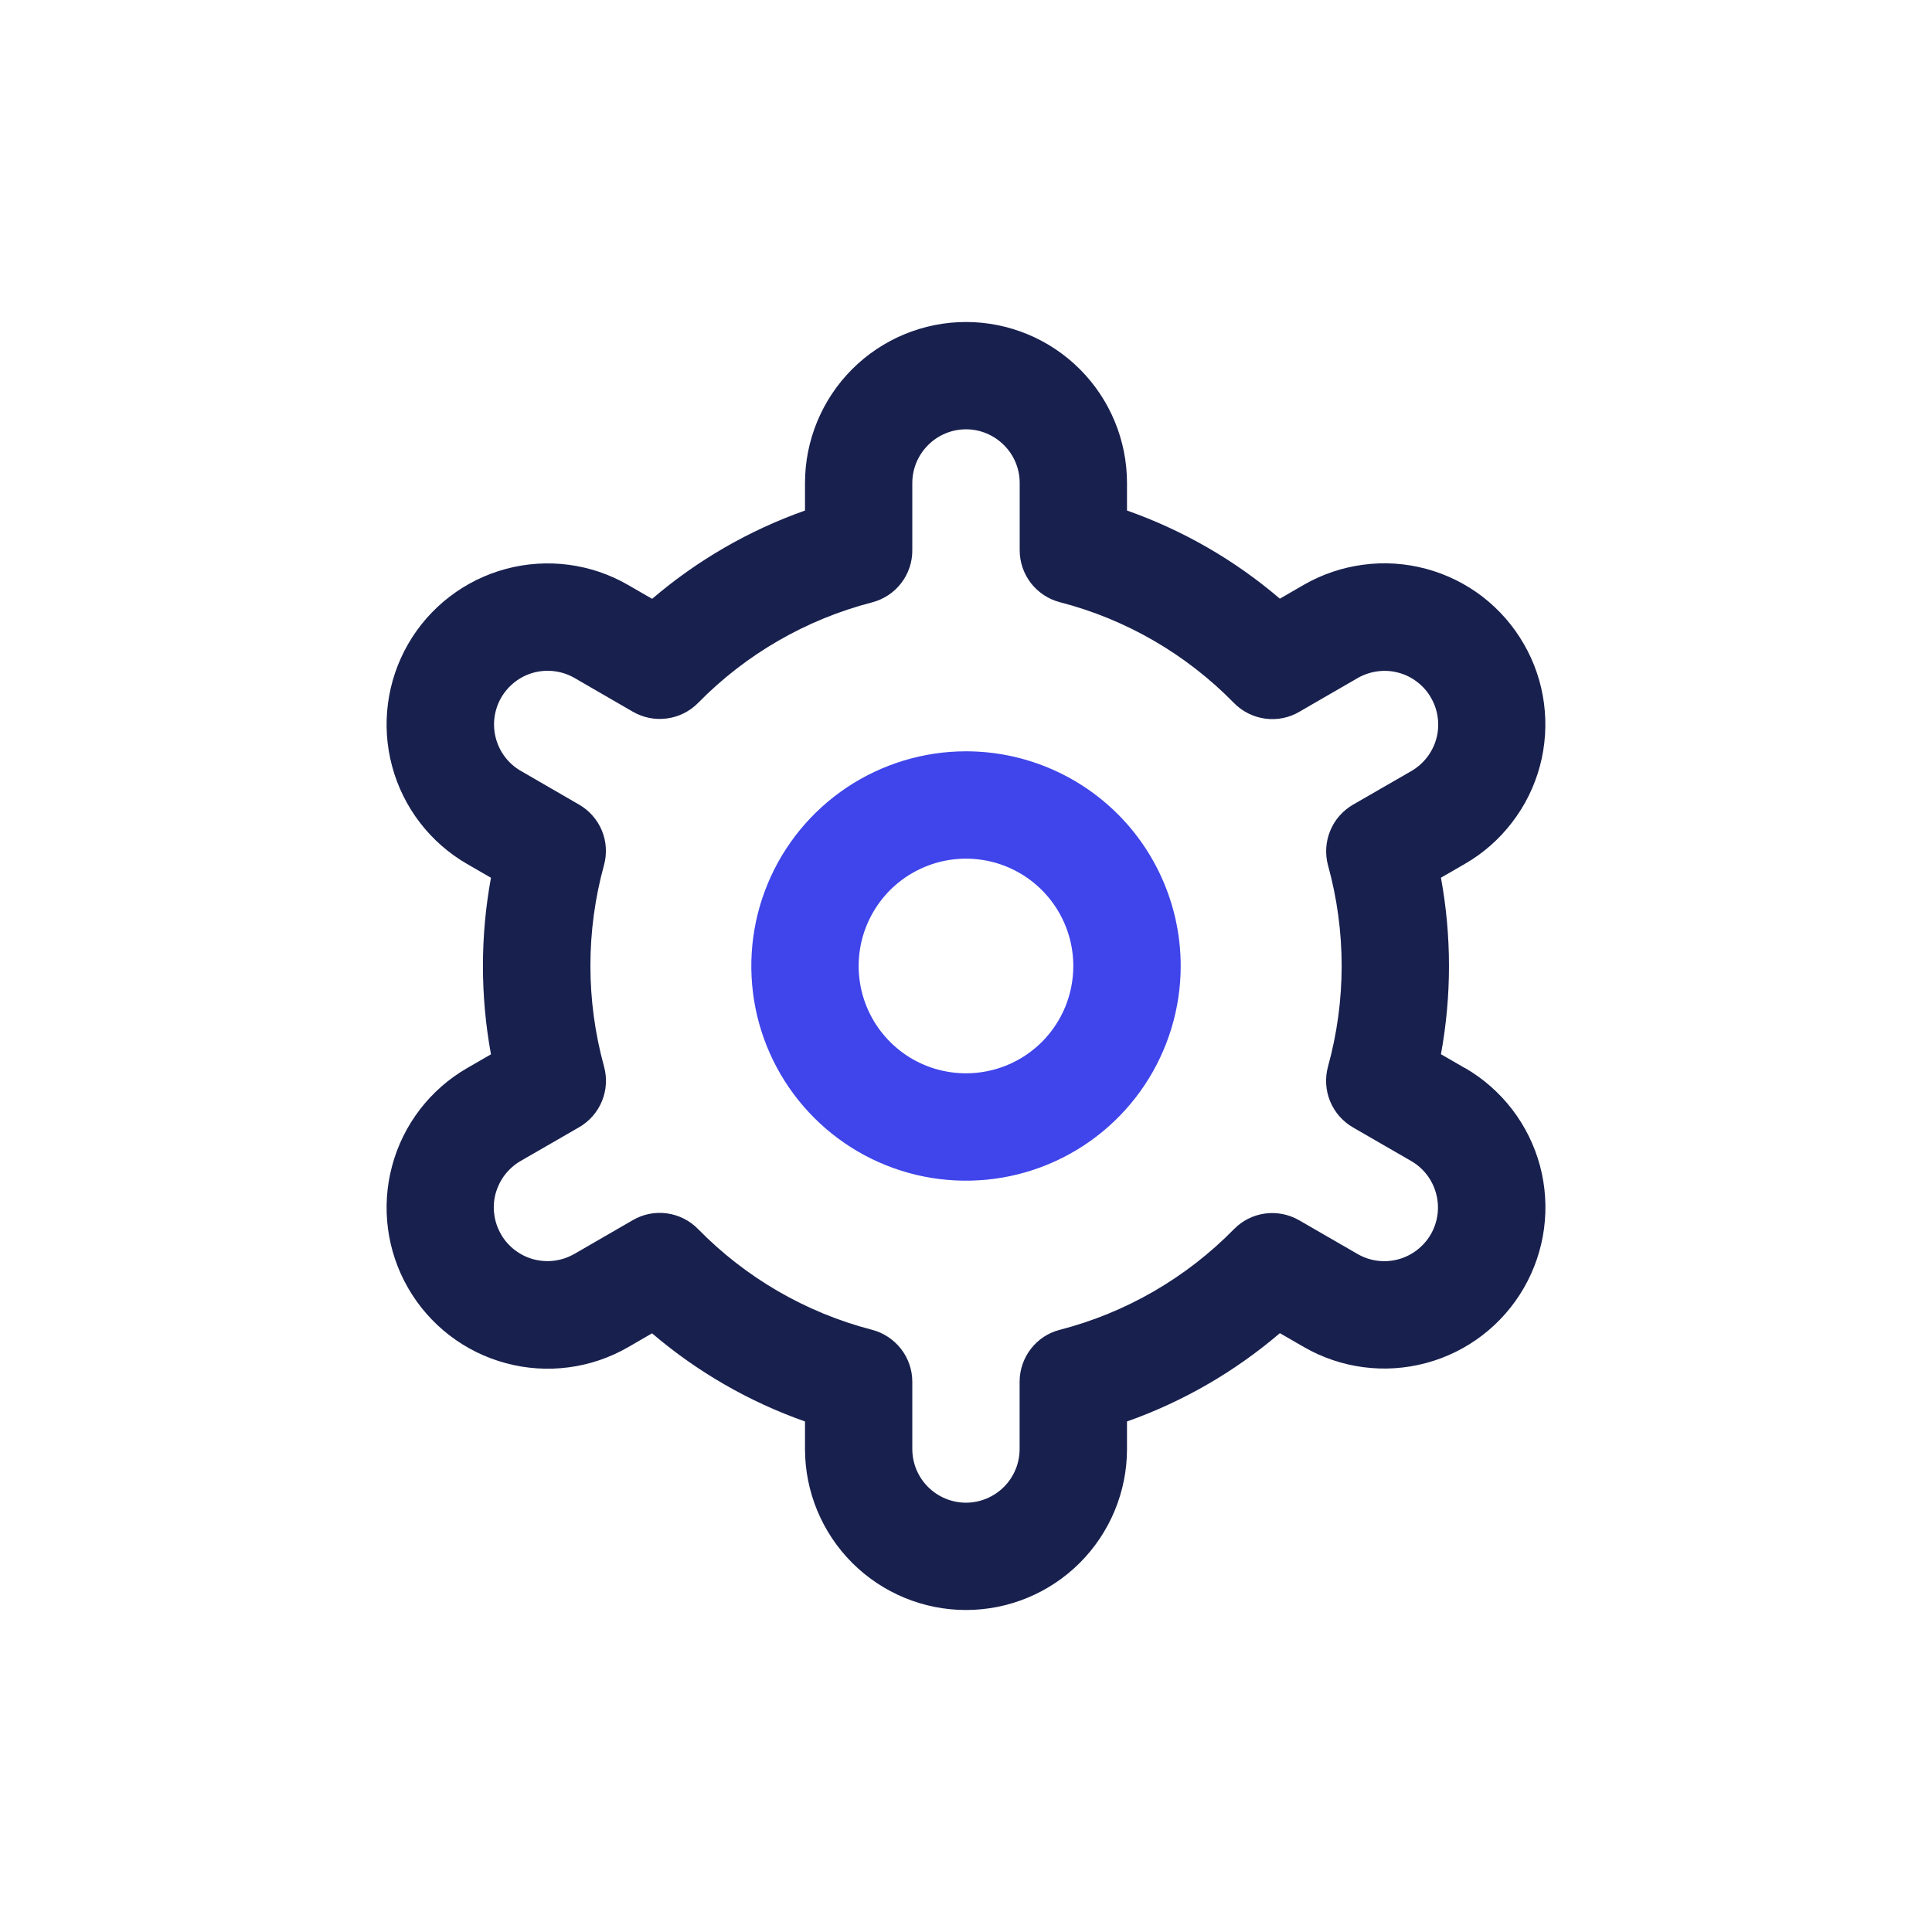 <svg width="24" height="24" viewBox="0 0 24 24" fill="none" xmlns="http://www.w3.org/2000/svg">
<path d="M12 9.333C11.473 9.333 10.957 9.49 10.518 9.783C10.08 10.076 9.738 10.492 9.536 10.98C9.334 11.467 9.282 12.003 9.384 12.52C9.487 13.038 9.741 13.513 10.114 13.886C10.487 14.259 10.962 14.513 11.48 14.616C11.997 14.718 12.533 14.666 13.02 14.464C13.508 14.262 13.924 13.92 14.217 13.482C14.51 13.043 14.667 12.527 14.667 12C14.667 11.293 14.386 10.614 13.886 10.114C13.385 9.614 12.707 9.333 12 9.333ZM12 13.333C11.736 13.333 11.478 13.255 11.259 13.109C11.04 12.962 10.869 12.754 10.768 12.51C10.667 12.267 10.641 11.999 10.692 11.74C10.744 11.481 10.871 11.244 11.057 11.057C11.244 10.871 11.481 10.744 11.74 10.692C11.998 10.641 12.267 10.667 12.51 10.768C12.754 10.869 12.962 11.04 13.108 11.259C13.255 11.479 13.333 11.736 13.333 12C13.333 12.354 13.193 12.693 12.943 12.943C12.693 13.193 12.354 13.333 12 13.333Z" fill="#3F45EA"/>
<path d="M18.196 13.267L17.9 13.096C18.033 12.371 18.033 11.628 17.9 10.903L18.196 10.732C18.424 10.601 18.623 10.426 18.783 10.217C18.943 10.009 19.061 9.771 19.129 9.517C19.197 9.263 19.214 8.999 19.18 8.738C19.146 8.478 19.061 8.226 18.929 7.999C18.798 7.771 18.623 7.572 18.415 7.411C18.206 7.251 17.968 7.134 17.715 7.066C17.461 6.998 17.196 6.98 16.936 7.015C16.675 7.049 16.424 7.134 16.196 7.265L15.899 7.437C15.339 6.958 14.695 6.587 14 6.342V6C14 5.47 13.789 4.961 13.414 4.586C13.039 4.211 12.53 4 12 4C11.47 4 10.961 4.211 10.586 4.586C10.211 4.961 10 5.47 10 6V6.342C9.305 6.588 8.661 6.96 8.101 7.439L7.803 7.267C7.344 7.001 6.797 6.93 6.285 7.067C5.772 7.205 5.335 7.54 5.07 8C4.805 8.46 4.733 9.006 4.871 9.519C5.008 10.031 5.344 10.468 5.803 10.733L6.099 10.904C5.966 11.629 5.966 12.372 6.099 13.097L5.803 13.268C5.344 13.533 5.008 13.97 4.871 14.483C4.733 14.995 4.805 15.542 5.07 16.001C5.335 16.461 5.772 16.797 6.285 16.934C6.797 17.072 7.344 17 7.803 16.735L8.1 16.563C8.661 17.042 9.305 17.413 10 17.658V18C10 18.53 10.211 19.039 10.586 19.414C10.961 19.789 11.47 20 12 20C12.53 20 13.039 19.789 13.414 19.414C13.789 19.039 14 18.53 14 18V17.658C14.695 17.412 15.339 17.04 15.899 16.561L16.197 16.733C16.656 16.998 17.203 17.07 17.715 16.932C18.228 16.795 18.665 16.459 18.93 15.999C19.195 15.54 19.267 14.993 19.13 14.481C18.992 13.968 18.656 13.531 18.197 13.266L18.196 13.267ZM16.497 10.749C16.723 11.567 16.723 12.431 16.497 13.249C16.458 13.392 16.467 13.543 16.523 13.68C16.579 13.817 16.679 13.931 16.807 14.005L17.529 14.422C17.683 14.51 17.794 14.656 17.84 14.827C17.886 14.998 17.862 15.18 17.774 15.333C17.685 15.486 17.54 15.598 17.369 15.644C17.198 15.69 17.016 15.666 16.863 15.577L16.139 15.159C16.011 15.085 15.861 15.055 15.715 15.075C15.568 15.095 15.432 15.163 15.329 15.269C14.735 15.874 13.988 16.307 13.167 16.519C13.023 16.555 12.896 16.639 12.806 16.756C12.715 16.873 12.666 17.017 12.666 17.165V18C12.666 18.177 12.596 18.346 12.471 18.471C12.346 18.596 12.176 18.667 11.999 18.667C11.823 18.667 11.653 18.596 11.528 18.471C11.403 18.346 11.333 18.177 11.333 18V17.165C11.333 17.017 11.284 16.874 11.193 16.757C11.102 16.64 10.975 16.556 10.832 16.519C10.011 16.306 9.264 15.873 8.671 15.267C8.567 15.161 8.431 15.093 8.285 15.073C8.138 15.053 7.989 15.082 7.861 15.157L7.138 15.575C7.062 15.619 6.978 15.648 6.891 15.66C6.804 15.672 6.715 15.666 6.63 15.644C6.545 15.622 6.466 15.582 6.396 15.529C6.326 15.476 6.267 15.409 6.224 15.333C6.18 15.257 6.151 15.173 6.14 15.085C6.128 14.998 6.134 14.91 6.157 14.825C6.181 14.74 6.22 14.661 6.274 14.591C6.328 14.522 6.395 14.463 6.471 14.42L7.194 14.003C7.322 13.929 7.422 13.815 7.478 13.678C7.534 13.541 7.543 13.39 7.503 13.247C7.278 12.429 7.278 11.565 7.503 10.747C7.542 10.605 7.533 10.454 7.477 10.318C7.42 10.182 7.321 10.068 7.193 9.995L6.471 9.577C6.317 9.489 6.206 9.343 6.16 9.172C6.114 9.002 6.138 8.82 6.226 8.666C6.315 8.513 6.46 8.401 6.631 8.355C6.802 8.31 6.984 8.334 7.137 8.422L7.861 8.841C7.989 8.915 8.138 8.945 8.284 8.925C8.431 8.906 8.567 8.838 8.671 8.733C9.264 8.128 10.012 7.695 10.833 7.483C10.976 7.446 11.104 7.362 11.194 7.245C11.285 7.128 11.334 6.983 11.333 6.835V6C11.333 5.823 11.404 5.654 11.529 5.529C11.654 5.404 11.823 5.333 12 5.333C12.177 5.333 12.346 5.404 12.471 5.529C12.597 5.654 12.667 5.823 12.667 6V6.835C12.667 6.983 12.716 7.126 12.806 7.243C12.897 7.36 13.024 7.444 13.167 7.481C13.989 7.693 14.736 8.127 15.329 8.733C15.433 8.839 15.569 8.907 15.716 8.927C15.862 8.947 16.011 8.918 16.139 8.843L16.862 8.425C16.938 8.381 17.022 8.352 17.109 8.34C17.196 8.328 17.285 8.333 17.37 8.356C17.455 8.378 17.534 8.417 17.604 8.471C17.674 8.524 17.733 8.591 17.776 8.667C17.82 8.743 17.849 8.827 17.86 8.915C17.872 9.002 17.866 9.09 17.843 9.175C17.82 9.26 17.78 9.339 17.726 9.409C17.672 9.478 17.605 9.537 17.529 9.58L16.806 9.997C16.679 10.071 16.579 10.185 16.524 10.321C16.468 10.457 16.459 10.608 16.497 10.75V10.749Z" fill="#18204E"/>
</svg>
